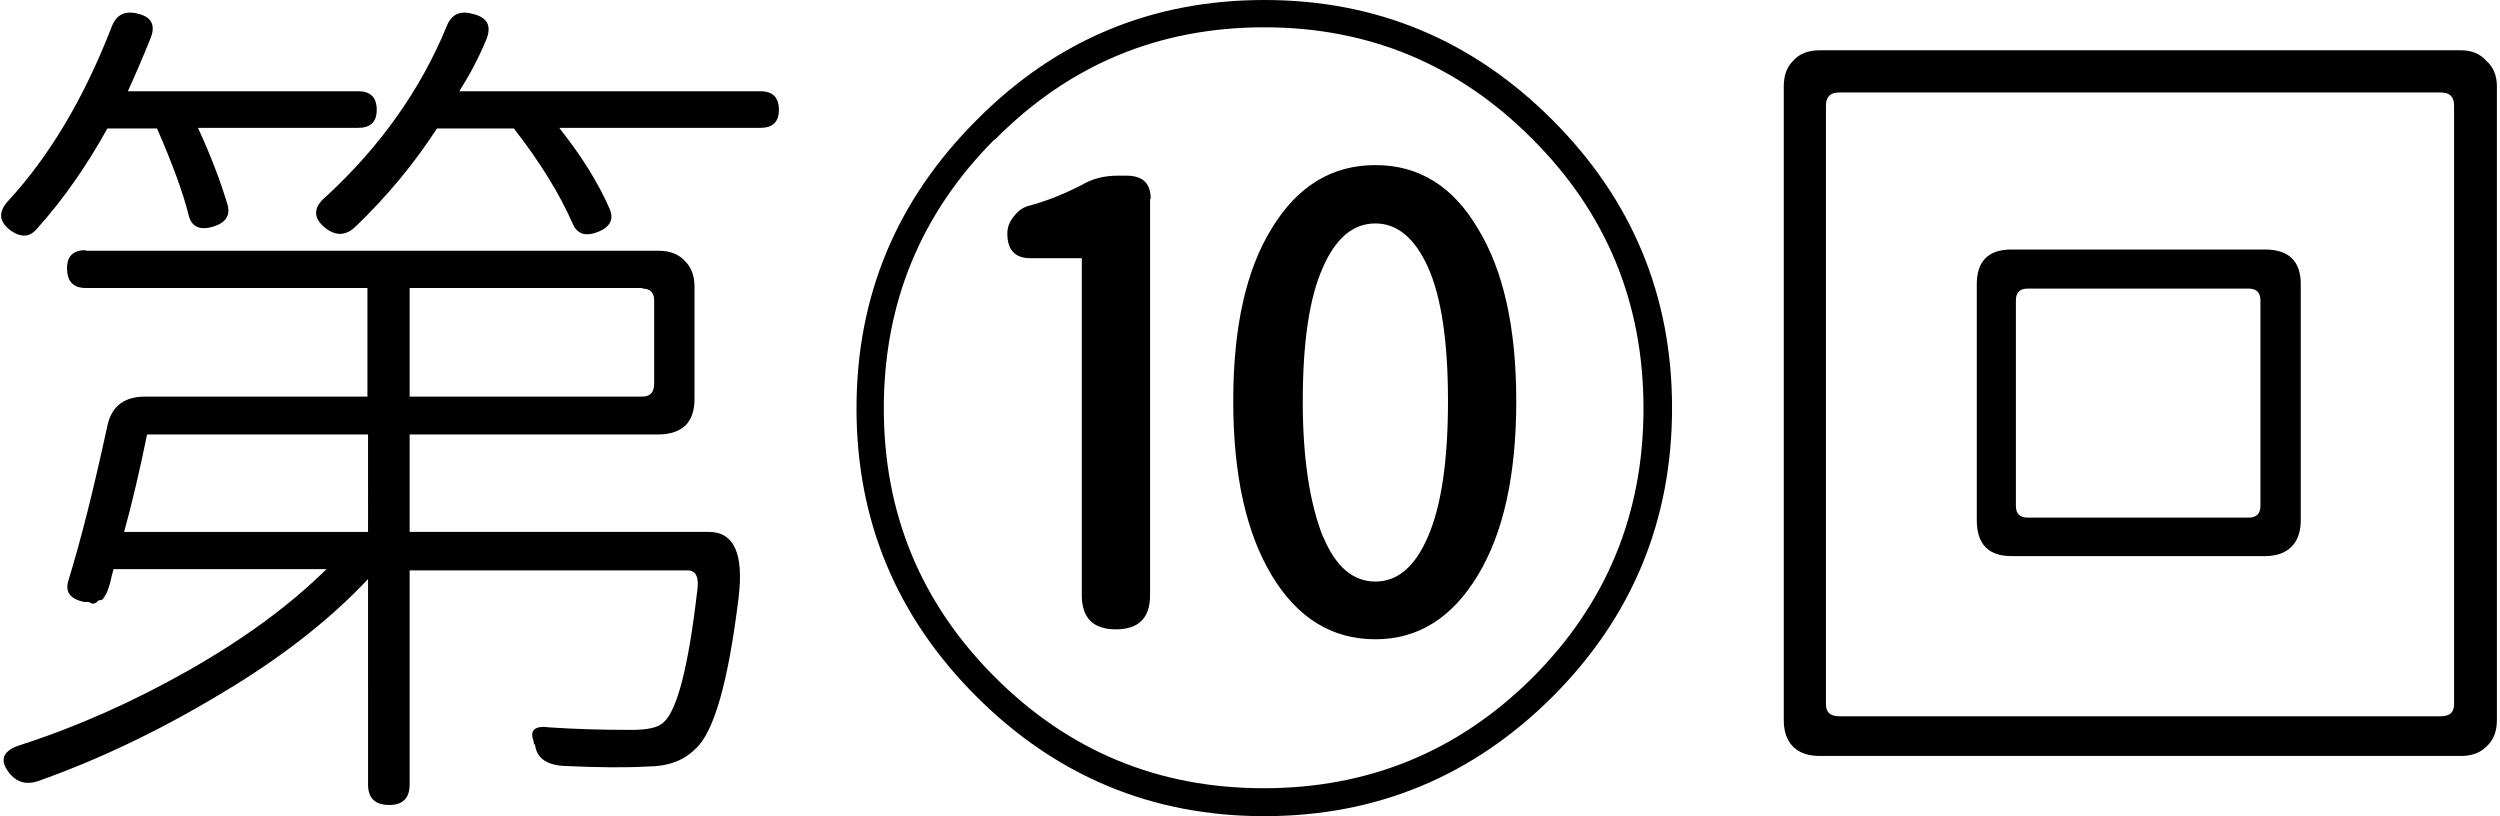 <svg xmlns="http://www.w3.org/2000/svg" viewBox="0 0 4.028 1.315"><path d="M.206.147h.371q.03 0 .03.03 0 .029-.03.029H.319q.03.065.048.125.006.025-.023.034-.033.01-.04-.018Q.291.294.253.207h-.08Q.122.299.06.368.043.389.018.372-.011.351.012.325.113.216.18.043.191.014.222.022q.034.008.02.041-.016.04-.036.084zM.2.857h.393V.7H.237Q.219.788.2.857zm.835-.393H.66v.175h.375q.019 0 .019-.021V.484q0-.019-.019-.019zM.138.404h.923q.028 0 .043.017.015.015.015.041v.181q0 .028-.015.043Q1.088.7 1.061.7H.66v.157h.482q.061 0 .048.106-.025.205-.07.244-.028.028-.077.028-.052.003-.136-.001Q.866 1.231.862 1.2L.86 1.198v-.003q-.011-.028.026-.023.059.004.132.004.039 0 .051-.012.033-.029.054-.209.006-.036-.015-.036H.66v.345q0 .033-.033.033-.034 0-.034-.033V.933q-.095.101-.241.187-.145.087-.292.139-.026.008-.043-.011-.029-.034.017-.048.136-.044.27-.12T.526.917H.183L.18.928.178.937l-.003.01-.003.008-.004.007Q.165.967.162.967.16.966.156.97.151.974.147.972.143.969.136.97.102.963.11.936.14.839.173.686.183.639.234.639h.358V.464H.138q-.03 0-.03-.032 0-.029.03-.029zM.74.147h.485q.03 0 .03.03 0 .029-.03.029H.901q.054.068.081.13.011.025-.017.037Q.934.386.923.361.891.288.828.207H.704Q.649.292.573.365.55.387.525.368.493.343.526.316q.13-.12.193-.272Q.73.014.76.022.798.03.783.065.766.106.74.147zM2.694.657q0 .273-.193.466-.193.192-.464.192t-.464-.193Q1.38.929 1.38.658t.193-.464Q1.765 0 2.037 0q.271 0 .464.193t.193.464zM1.602.225q-.178.179-.178.433t.179.433q.179.179.433.179t.433-.178q.179-.179.179-.434T2.469.224q-.179-.18-.432-.18-.255 0-.434.181zm.251.096v.638q0 .055-.055.055T1.743.959V.416H1.66q-.037 0-.037-.04 0-.015.011-.028.011-.014.026-.017.04-.011.083-.033.025-.015.058-.015h.014q.039 0 .039.037zm.528.606q-.062.103-.165.103-.105 0-.167-.103-.062-.103-.062-.281 0-.178.062-.278.062-.102.167-.102.105 0 .165.102.062.101.062.278 0 .179-.062.281zM2.132.865q.03.072.084.072.054 0 .085-.073.032-.074.032-.218 0-.143-.032-.215Q2.269.36 2.216.36q-.054 0-.085.072-.032.072-.032.215 0 .136.033.219zM3.267.834h.356q.019 0 .019-.019V.484q0-.019-.019-.019h-.356q-.019 0-.019.019v.331q0 .019.019.019zm.382.062h-.408q-.056 0-.056-.058v-.38q0-.056.056-.056h.408q.058 0 .058.056v.38q0 .028-.015.043-.015.015-.043.015zm.284-.747h-.97q-.021 0-.021.021v.965q0 .019.021.019h.97q.021 0 .021-.019V.17q0-.021-.021-.021zm-1-.068h1.032q.026 0 .041.017.017.015.017.041V1.16q0 .028-.017.043-.015.015-.041.015H2.932q-.028 0-.043-.015-.015-.015-.015-.043V.139q0-.026.015-.041.015-.017.043-.017z"/></svg>